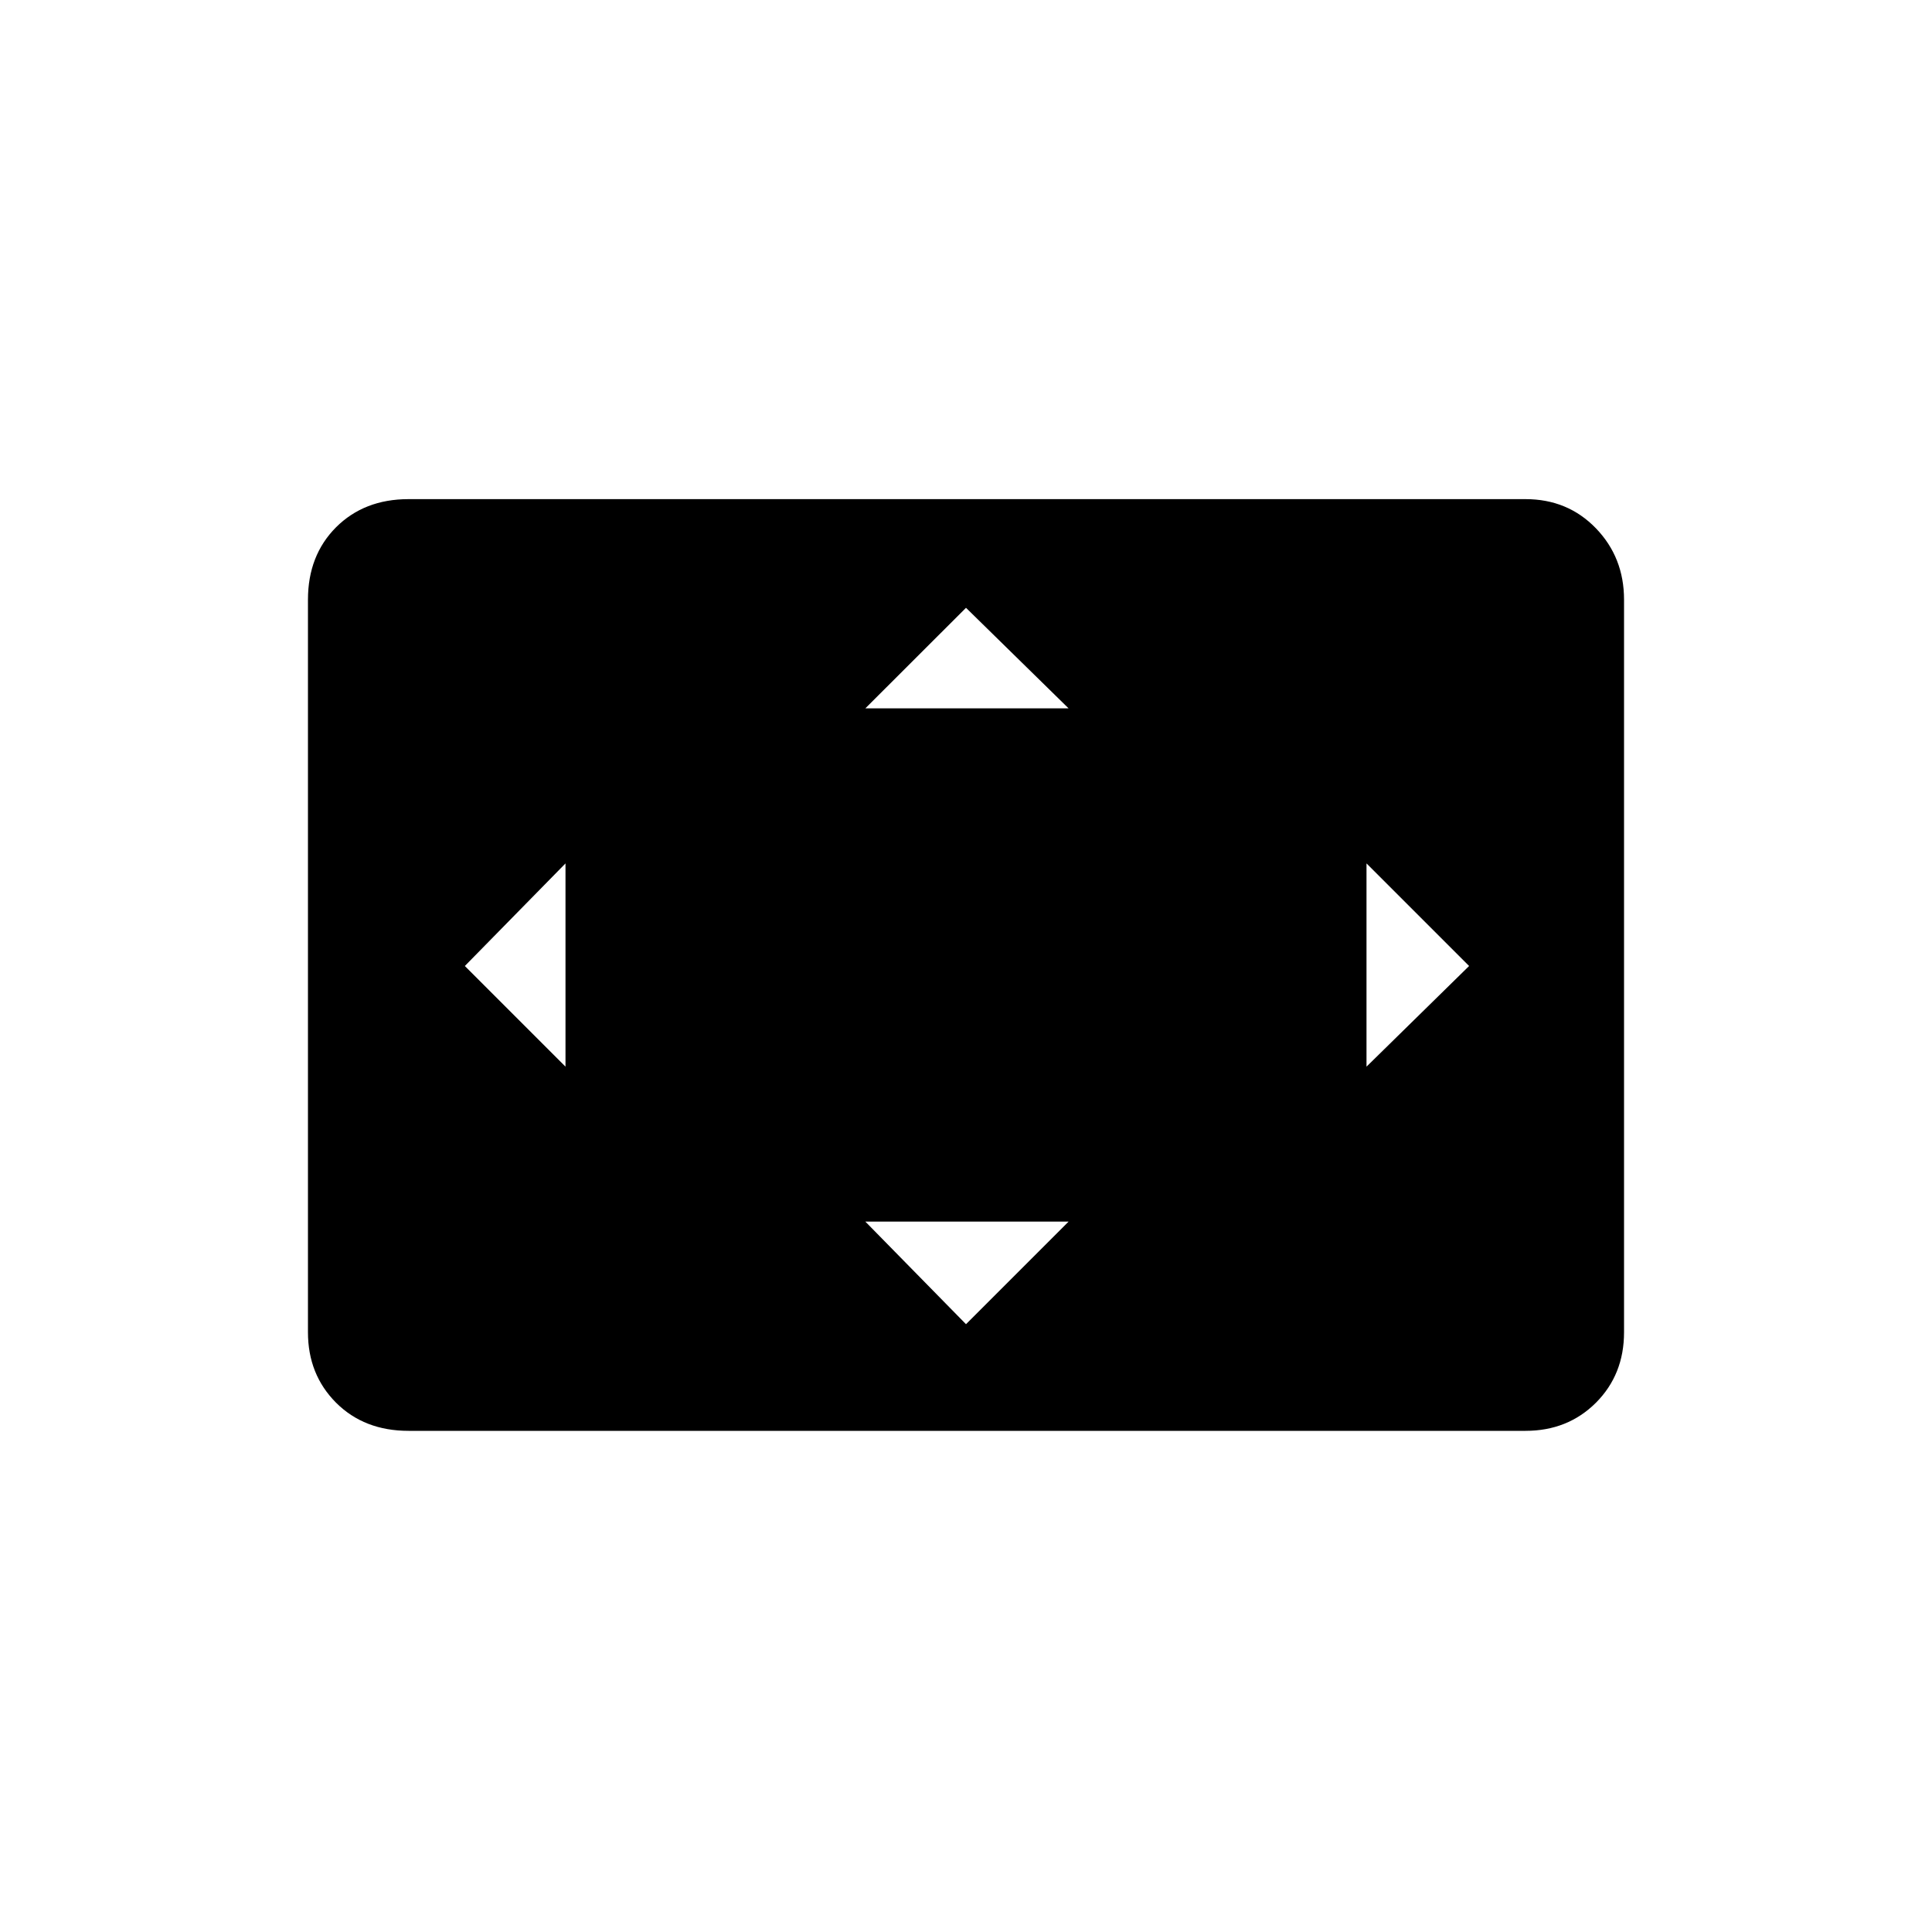 <svg xmlns="http://www.w3.org/2000/svg" height="20" width="20"><path d="M5.854 11.042V8.938L4.812 10ZM10 13.708l1.062-1.062H8.958ZM8.958 7.333h2.104L10 6.292Zm5.188 3.709L15.208 10l-1.062-1.062Zm-9.917 3.77q-.458 0-.75-.291-.291-.292-.291-.729V6.208q0-.458.291-.75.292-.291.75-.291h11.563q.437 0 .729.302.291.302.291.739v7.584q0 .437-.291.729-.292.291-.729.291Z"/></svg>